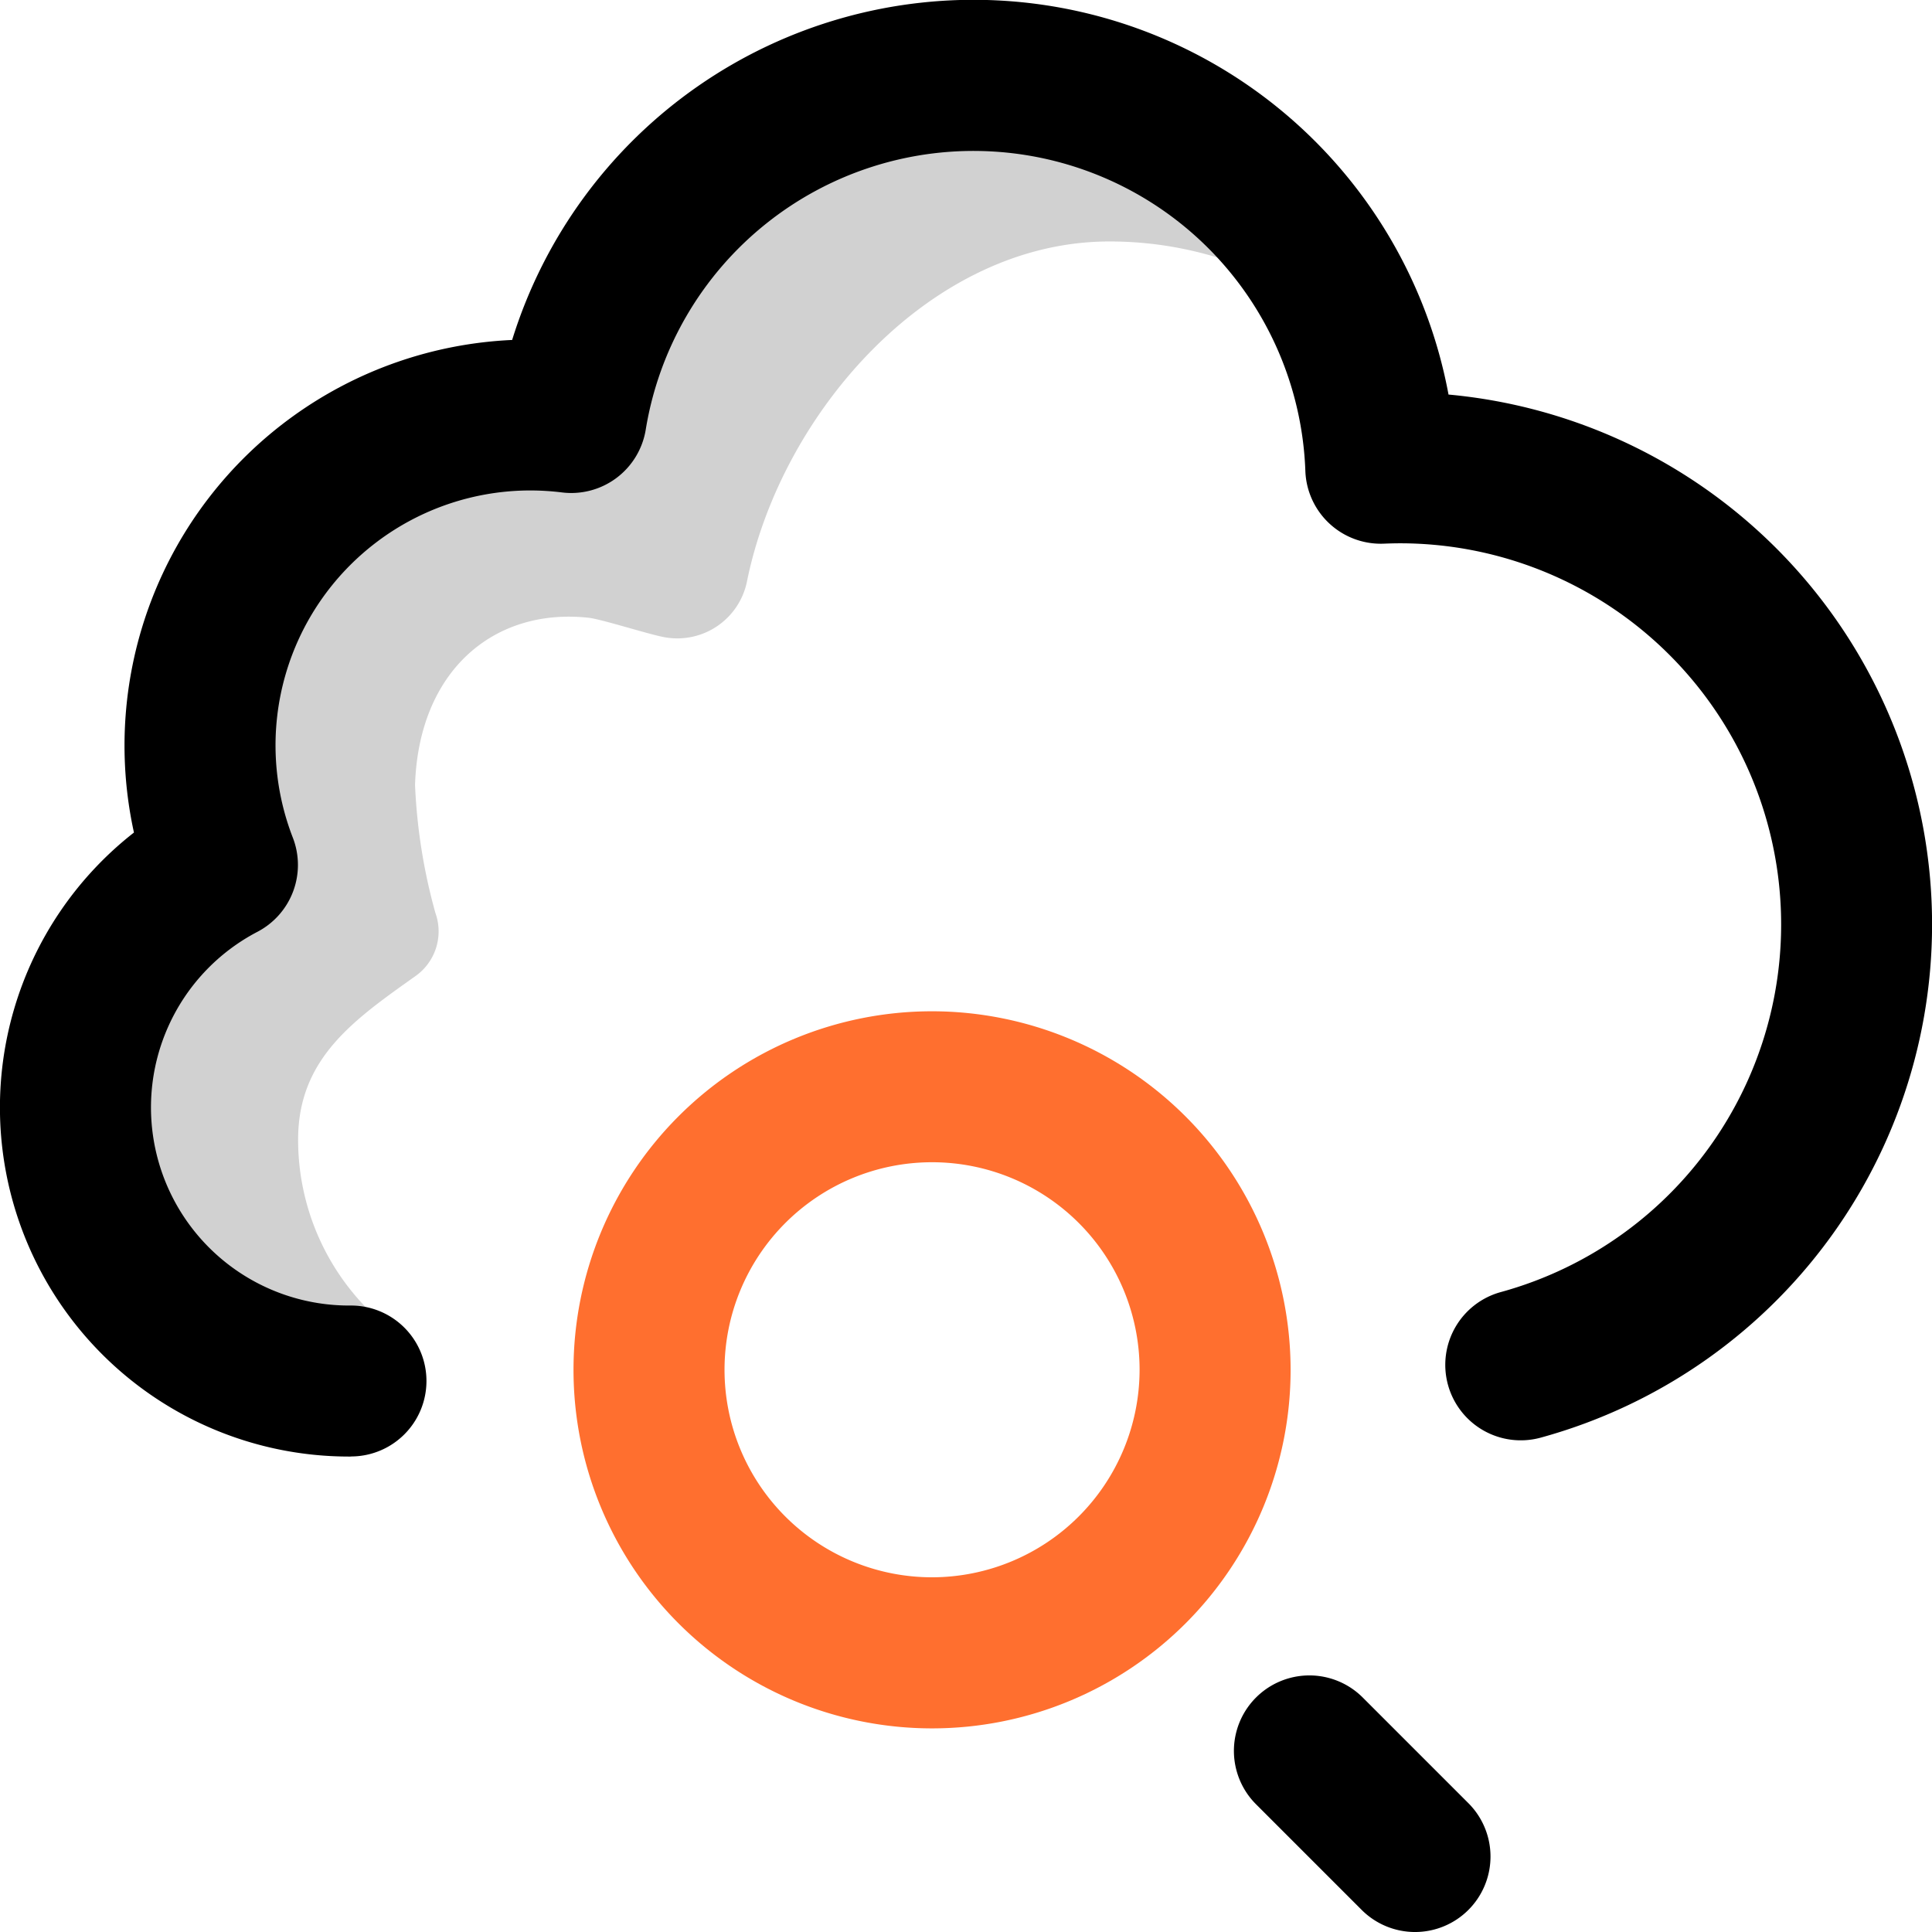 <svg xmlns="http://www.w3.org/2000/svg" width="89.986" height="89.986" viewBox="0 0 89.986 89.986"><defs><style>.a{fill:#d1d1d1;}.b{fill:#ff6f2f;}</style></defs><path class="a" d="M632.062,574.023a18.985,18.985,0,0,0-18.737,15.936,15.535,15.535,0,0,0-1.914-.118A15.387,15.387,0,0,0,597.076,610.8a12.741,12.741,0,0,0,7.425,23.944c.012-.552.058-1.1.118-1.66a8.2,8.2,0,0,1,.077-.82,11.221,11.221,0,0,1-4.094-8.677c0-3.783,2.6-5.579,5.467-7.617A2.548,2.548,0,0,0,607,613.04a26.251,26.251,0,0,1-.952-5.976c.176-5.335,3.689-8.26,8.082-7.783.616.067,2.814.78,3.566.912a3.311,3.311,0,0,0,3.816-2.62c1.6-7.85,8.548-15.818,16.872-15.818A17.157,17.157,0,0,1,649.708,586a18.987,18.987,0,0,0-17.646-11.975Z" transform="translate(-586.717 -570.508)"/><path d="M586.578,621.864A16.258,16.258,0,0,1,576.472,592.8a18.909,18.909,0,0,1,17.615-22.943A22.5,22.5,0,0,1,637.7,572.4a24.785,24.785,0,0,1,4.292,48.584,3.515,3.515,0,0,1-1.855-6.781,17.754,17.754,0,0,0-4.7-34.875c-.225,0-.469.006-.748.017a3.515,3.515,0,0,1-3.657-3.388,15.467,15.467,0,0,0-30.722-1.927,3.515,3.515,0,0,1-3.9,2.929,12.068,12.068,0,0,0-1.481-.092,11.872,11.872,0,0,0-11.059,16.166,3.515,3.515,0,0,1-1.646,4.39,9.227,9.227,0,0,0,4.357,17.407,3.515,3.515,0,0,1,0,7.03Z" transform="translate(-570.233 -554.023)"/><path class="b" d="M738.93,822.023a16.7,16.7,0,1,0,16.7,16.7A16.715,16.715,0,0,0,738.93,822.023Zm0,26.363a9.666,9.666,0,1,1,9.666-9.666A9.677,9.677,0,0,1,738.93,848.386Z" transform="translate(-695.518 -774.921)"/><path d="M908.155,1008.945a3.515,3.515,0,0,0,0-4.971l-4.921-4.921a3.515,3.515,0,0,0-4.971,4.971l4.921,4.921a3.515,3.515,0,0,0,4.971,0Z" transform="translate(-839.762 -919.988)"/></svg>